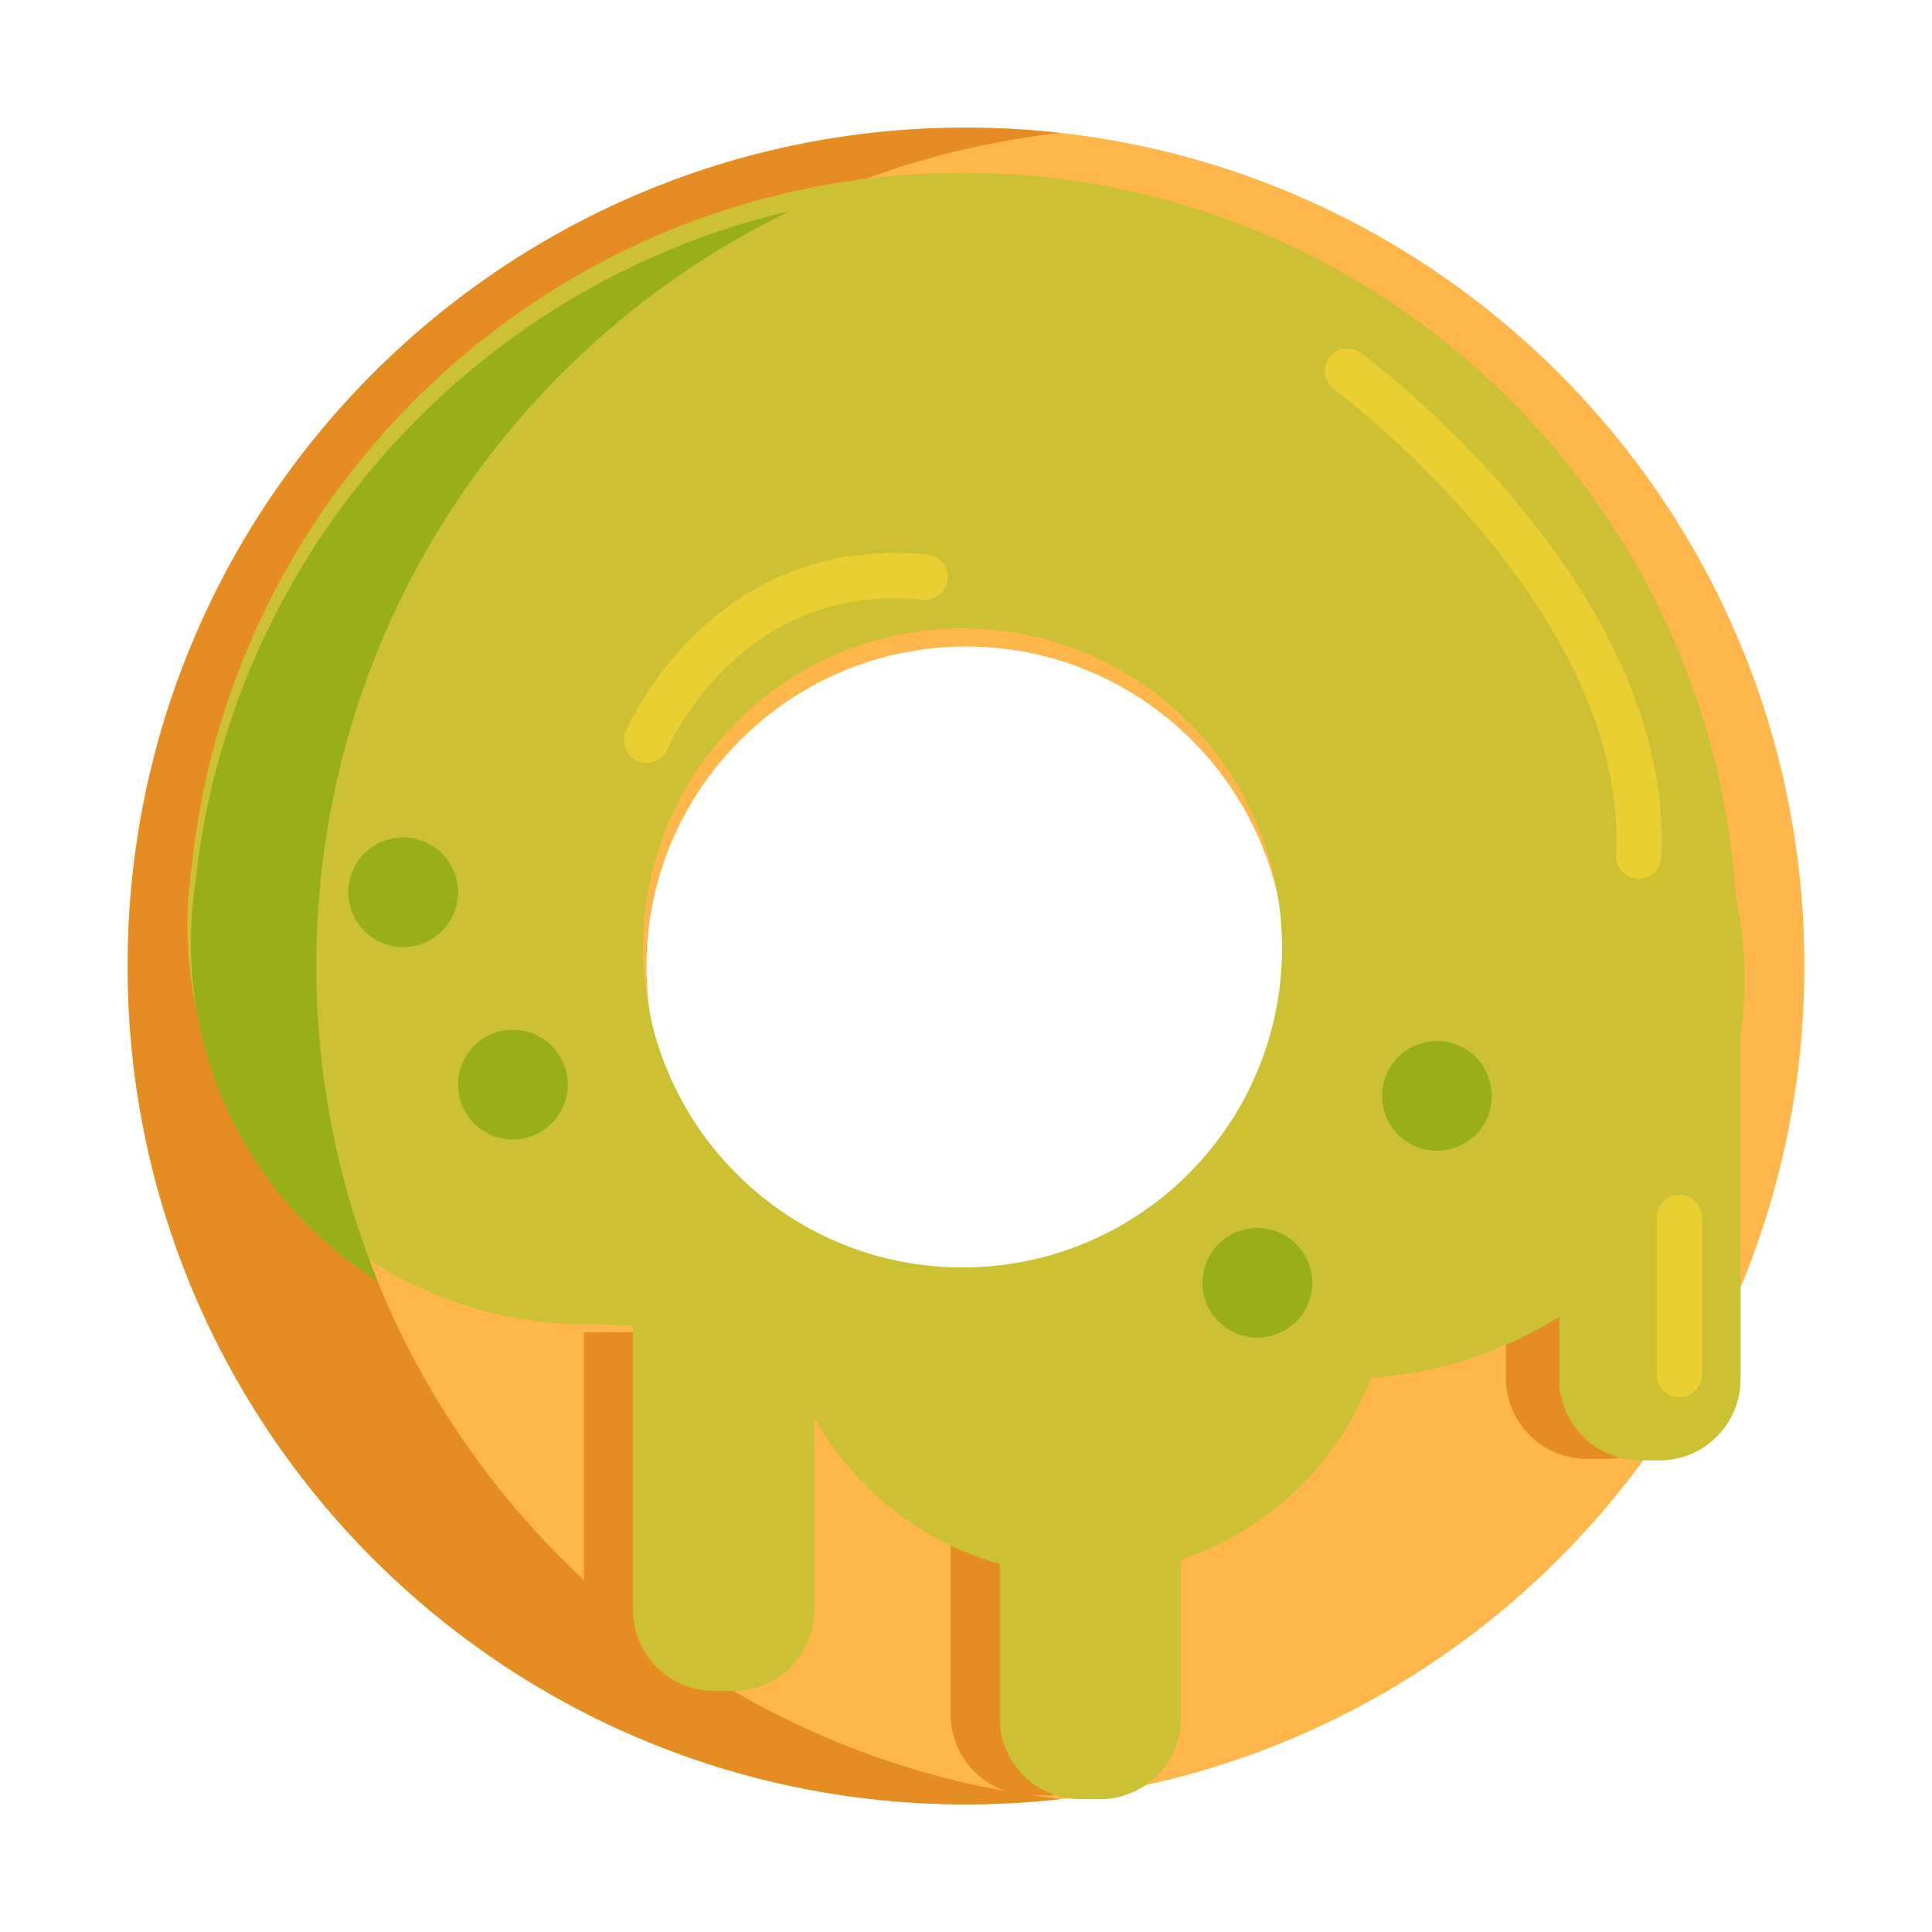 <?xml version="1.0" standalone="no"?><!DOCTYPE svg PUBLIC "-//W3C//DTD SVG 1.1//EN" "http://www.w3.org/Graphics/SVG/1.1/DTD/svg11.dtd"><svg class="icon" width="200px" height="200.00px" viewBox="0 0 1024 1024" version="1.1" xmlns="http://www.w3.org/2000/svg"><path d="M512 67.652c-245.406 0-444.348 198.94-444.348 444.348S266.594 956.348 512 956.348 956.348 757.408 956.348 512 757.406 67.652 512 67.652z m0 613.698c-93.38 0-169.35-75.97-169.35-169.35S418.62 342.65 512 342.65 681.35 418.62 681.35 512 605.38 681.35 512 681.35z" fill="#FFB74B" /><path d="M851.188 773.224h-10.062c-23.748 0-43-19.252-43-43v-182.076h96.062v182.076c0 23.75-19.252 43-43 43zM167.652 512c0-228.5 172.484-416.682 394.348-441.532a449.12 449.12 0 0 0-50-2.816c-245.406 0-444.348 198.94-444.348 444.348S266.594 956.348 512 956.348c16.908 0 33.584-0.978 50-2.816C340.136 928.682 167.652 740.5 167.652 512z" fill="#E58D23" /><path d="M556.934 951.606h-10.062c-23.748 0-43-19.252-43-43v-182.076h96.062v182.076c0 23.748-19.252 43-43 43zM362.576 895.872h-10.062c-23.748 0-43-19.252-43-43v-146.802h96.062v146.802c0 23.748-19.252 43-43 43z" fill="#E58D23" /><path d="M879.522 774.026h-10.062c-23.748 0-43-19.252-43-43V497.012h96.062v234.016c0 23.746-19.252 42.998-43 42.998z" fill="#CCC033" /><path d="M920.072 475.336c-13.996-213.956-192.48-383.752-409.914-383.752-211.94 0-386.872 161.33-408.538 367.628a213.104 213.104 0 0 0-2.302 31.012c0 116.874 94.746 211.62 211.62 211.62 36.202 0 103.294 6.444 108.566 22.084 28.804 85.438 121.416 131.348 206.854 102.544 47.92-16.156 83.396-52.388 100.238-96.166a211.934 211.934 0 0 0 54.028-10.69c102.834-34.672 161.476-140.648 139.448-244.28z m-409.914 196.436c-93.53 0-169.352-75.822-169.352-169.352s75.822-169.352 169.352-169.352 169.352 75.822 169.352 169.352-75.822 169.352-169.352 169.352z" fill="#CCC033" /><path d="M167.652 512c0-176.078 102.434-328.194 250.946-400.104C250.562 151.12 121.844 293.758 103.462 468.79a213.104 213.104 0 0 0-2.302 31.012c0 75.462 39.506 141.688 98.958 179.154C179.2 627.408 167.652 571.058 167.652 512z" fill="#99AF17" /><path d="M890.058 740.56a12 12 0 0 1-12-12v-83.326a12 12 0 0 1 24 0v83.326a12 12 0 0 1-12 12zM868.548 465.722a12 12 0 0 1-11.994-12.606c6.604-130.846-147.956-245.586-149.516-246.73a12 12 0 0 1-2.592-16.772 11.996 11.996 0 0 1 16.77-2.592c1.696 1.24 41.978 30.946 81.926 78.404 53.644 63.73 80.404 129.05 77.382 188.9a12 12 0 0 1-11.976 11.396zM342.698 404.366a12 12 0 0 1-11.058-16.654c0.458-1.088 11.49-26.924 36.546-51.342 23.372-22.778 63.782-48.612 123.554-42.36a12.002 12.002 0 0 1-2.498 23.872c-96.792-10.158-135.102 78.236-135.478 79.13a12 12 0 0 1-11.066 7.354z" fill="#EACF32" /><path d="M213.708 472.906m-29.068 0a29.068 29.068 0 1 0 58.136 0 29.068 29.068 0 1 0-58.136 0Z" fill="#99AF17" /><path d="M271.844 574.864m-29.068 0a29.068 29.068 0 1 0 58.136 0 29.068 29.068 0 1 0-58.136 0Z" fill="#99AF17" /><path d="M666.42 679.908m-29.068 0a29.068 29.068 0 1 0 58.136 0 29.068 29.068 0 1 0-58.136 0Z" fill="#99AF17" /><path d="M582.934 953.606h-10.062c-23.748 0-43-19.252-43-43v-187.478h96.062v187.478c0 23.748-19.252 43-43 43zM388.576 896.246h-10.062c-23.748 0-43-19.252-43-43v-151.358h96.062v151.358c0 23.748-19.252 43-43 43z" fill="#CCC033" /><path d="M761.596 580.844m-29.068 0a29.068 29.068 0 1 0 58.136 0 29.068 29.068 0 1 0-58.136 0Z" fill="#99AF17" /></svg>